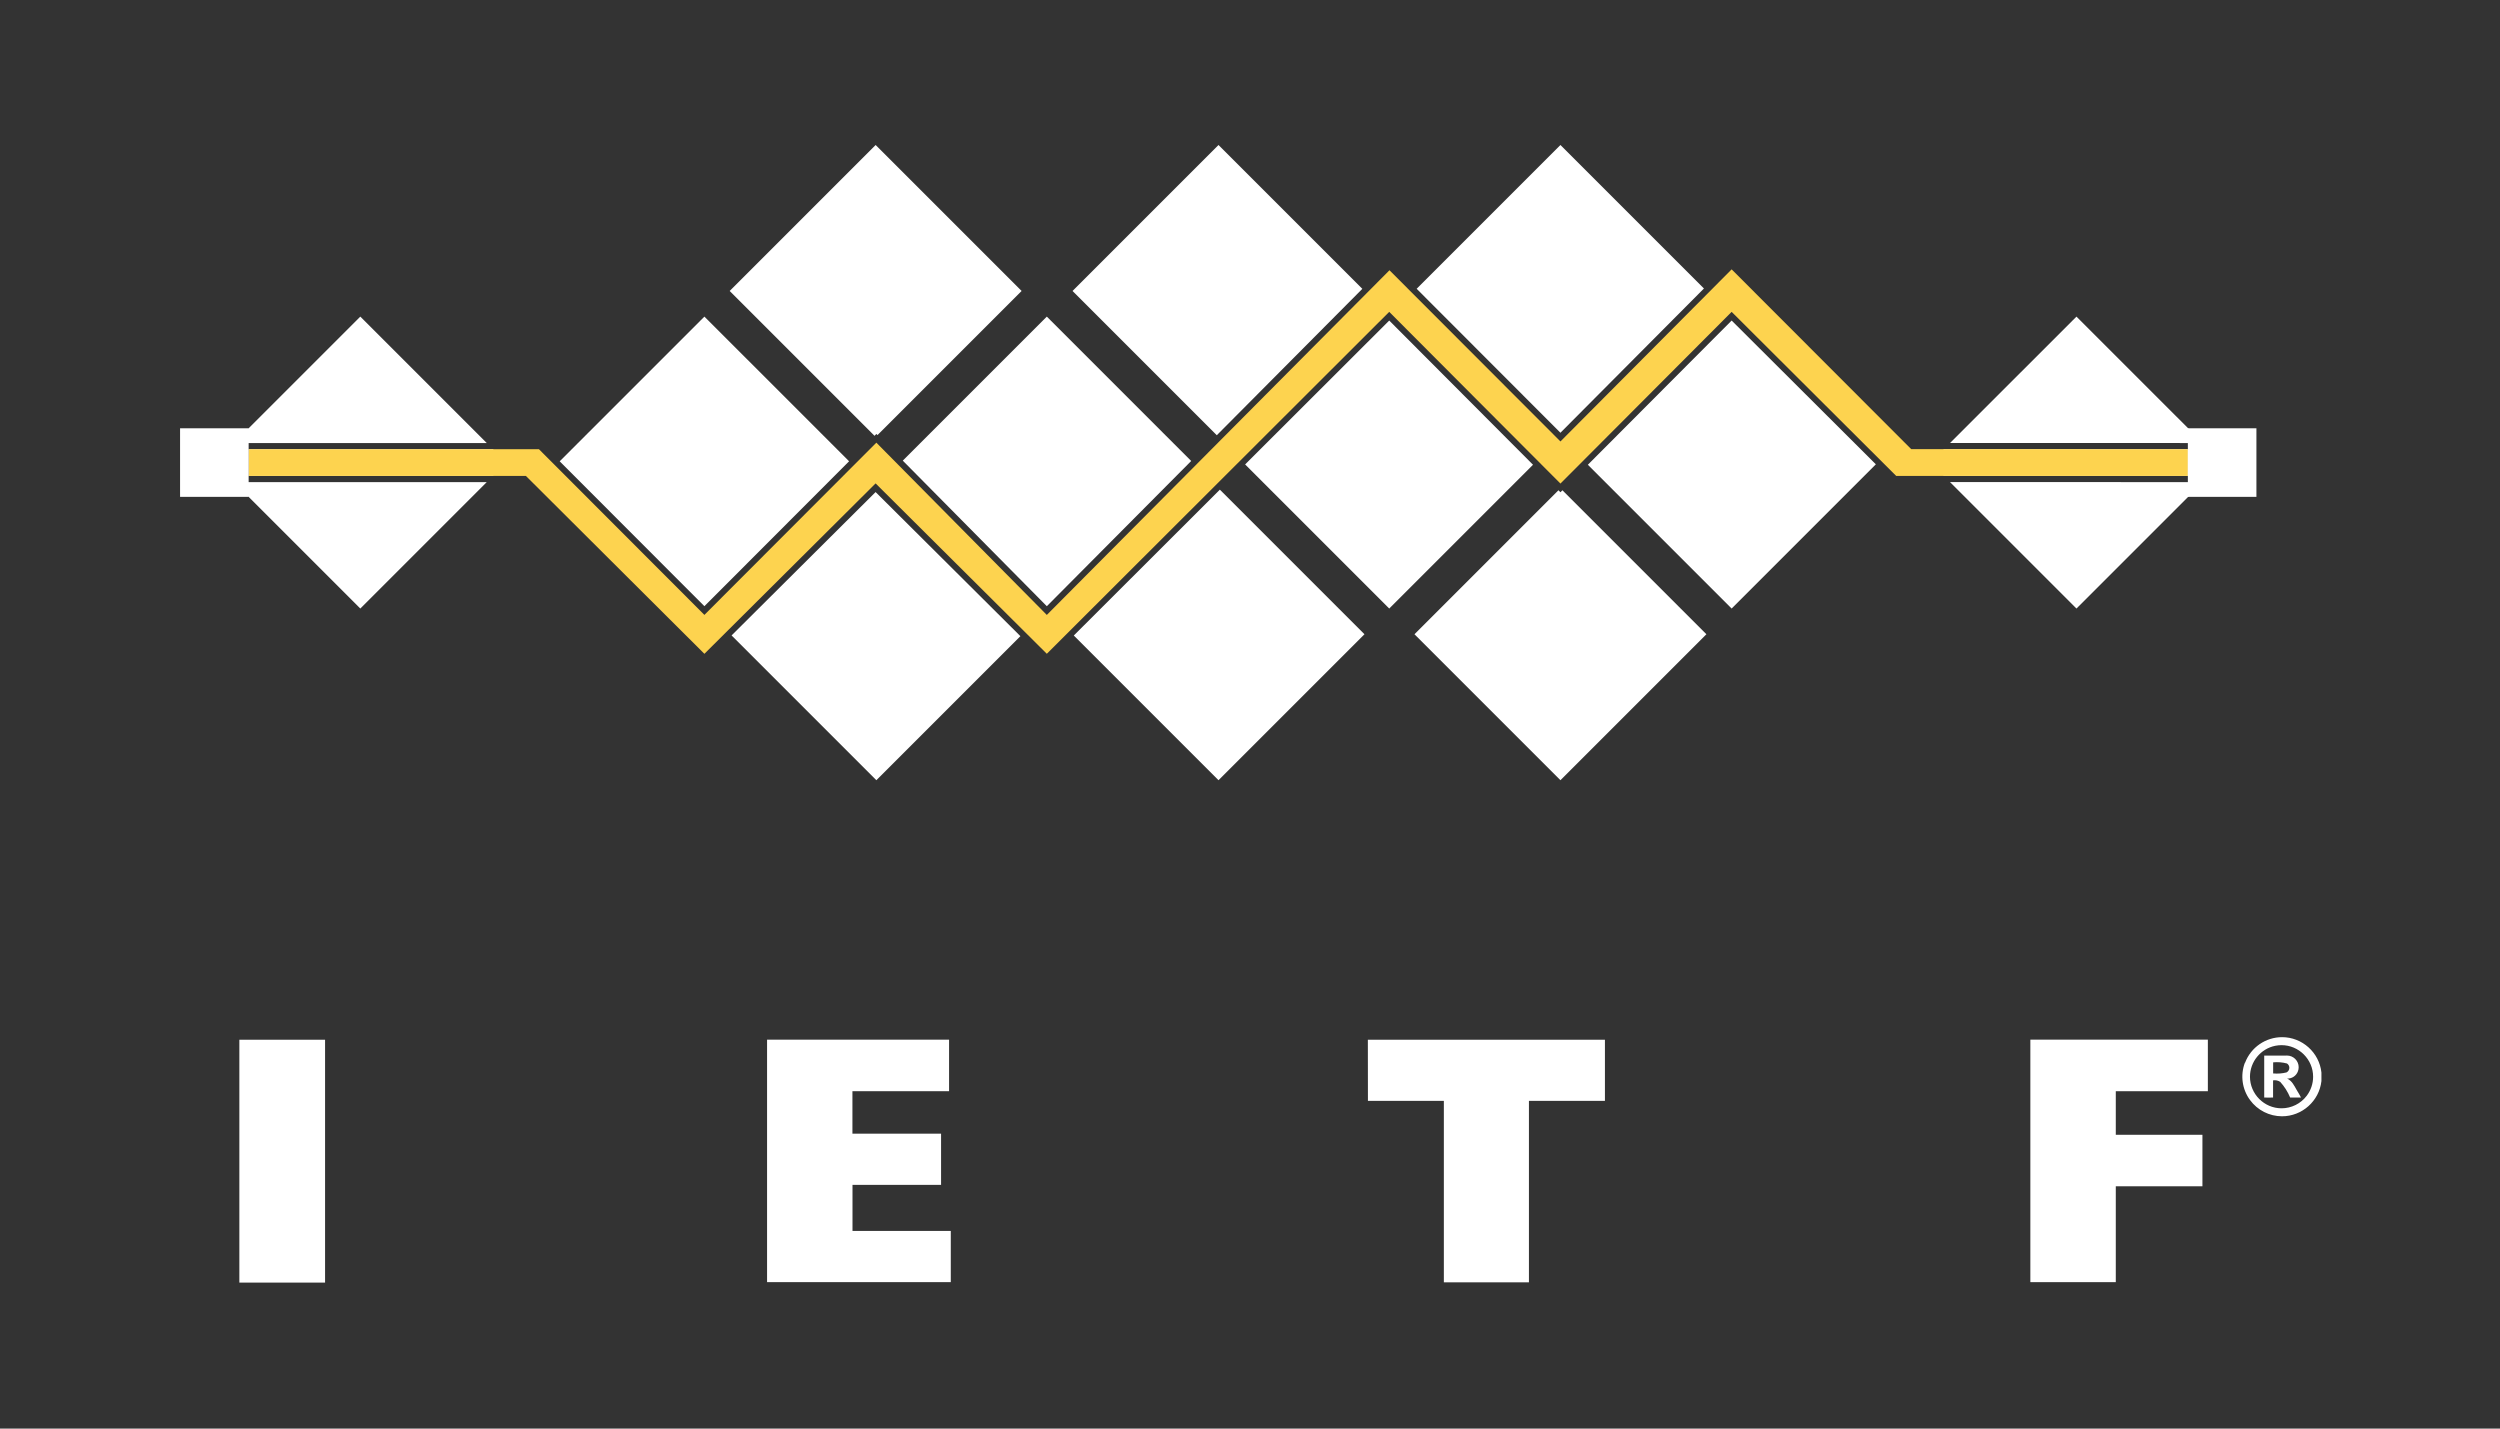 <?xml version="1.0" encoding="UTF-8" standalone="no"?>
<!DOCTYPE svg PUBLIC "-//W3C//DTD SVG 1.1//EN" "http://www.w3.org/Graphics/SVG/1.1/DTD/svg11.dtd">
<svg width="100%" height="100%" viewBox="0 0 3500 2000" version="1.1" xmlns="http://www.w3.org/2000/svg" xmlns:xlink="http://www.w3.org/1999/xlink" xml:space="preserve" xmlns:serif="http://www.serif.com/" style="fill-rule:evenodd;clip-rule:evenodd;stroke-linejoin:round;stroke-miterlimit:2;">
    <rect x="0" y="0" width="3500" height="2000" fill="#333333" stroke="none"/>
    <g id="Logo">
        <path d="M681.458,674.95L504.454,851.954L300.1,647.6L504.454,443.246L681.458,620.25L339.5,620.25L339.5,674.95L681.458,674.95ZM783.584,645.824L986.162,443.246L1188.72,645.8L986.161,848.679L783.584,645.824ZM1224.33,610.136L1021.55,407.354L1225.9,203L1430.26,407.354L1228.5,609.112L1226.93,607.529L1224.33,610.136ZM1263.9,644.891L1465.54,443.246L1667.67,645.384L1465.56,848.702L1263.9,644.891ZM1703.52,609.327L1501.55,407.354L1705.9,203L1907.27,404.364L1703.52,609.327ZM1983.32,404.296L2184.61,203L2385.51,403.893L2184.6,605.848L1983.32,404.296ZM2730.09,620.207L2907.05,443.246L3111.41,647.6L2907.05,851.954L2730.01,674.91L3071.59,674.951L3071.59,620.251L2730.09,620.207ZM2626.2,650.051L2424.3,851.954L2223.01,650.66L2424.32,448.762L2626.2,650.051ZM2187.39,686.382L2388.97,887.954L2184.61,1092.31L1980.26,887.954L2181.83,686.382L2184.61,689.172L2187.39,686.382ZM2146.21,650.659L1944.92,851.954L1743.18,650.208L1944.91,448.761L2146.21,650.659ZM1707.82,685.519L1910.26,887.954L1705.9,1092.31L1503.32,889.727L1707.82,685.519ZM1428.57,890.643L1226.9,1092.31L1024.21,889.612L1225.85,688.889L1428.57,890.643ZM690.058,628.85L708.808,647.6L690.058,666.35L348.1,666.35L348.1,628.85L690.058,628.85ZM2721.41,666.308L2702.7,647.6L2721.49,628.806L3062.99,628.85L3062.99,666.35L2721.41,666.308Z" style="fill:white;"/>
        <path d="M3062.99,628.85L2675.7,628.8L2424.3,377.091L2184.61,618.03L1945.26,378.351L1465.54,860.914L1226.9,619.729L986.162,860.85L754.479,628.85L348.1,628.85L348.1,666.35L736.308,666.35L986.162,915.35L1225.85,676.755L1465.54,915.302L1944.92,436.594L2184.61,676.991L2424.3,436.6L2654.68,666.3L3062.99,666.35L3062.99,628.85Z" style="fill:rgb(253,211,79);"/>
        <g>
            <rect x="252.1" y="599.6" width="96" height="96" style="fill:white;"/>
        </g>
        <g>
            <rect x="3062.99" y="599.6" width="96" height="96" style="fill:white;"/>
        </g>
    </g>
    <g id="Text">
        <path id="path37" d="M3143.1,1487.8C3151.24,1466.32 3171.93,1452.03 3194.91,1452.03C3223.11,1452.03 3247.03,1473.56 3250,1501.6L3250,1513.5C3246.86,1541.44 3222.96,1562.8 3194.85,1562.8C3177.13,1562.8 3160.44,1554.32 3150,1540C3138.96,1524.98 3136.25,1505.35 3142.8,1487.9M3185.4,1464.1C3164.86,1468.25 3149.96,1486.47 3149.96,1507.42C3149.96,1531.67 3169.91,1551.62 3194.16,1551.62C3207.99,1551.62 3221.05,1545.13 3229.4,1534.1C3235.21,1526.42 3238.36,1517.05 3238.36,1507.42C3238.36,1483.18 3218.41,1463.22 3194.16,1463.22C3191.22,1463.22 3188.28,1463.52 3185.4,1464.1Z" style="fill:white;fill-rule:nonzero;"/>
        <path id="path39" d="M335.1,1455.6L455.1,1455.6L455.1,1795.6L335.1,1795.6C335.233,1682.13 335.233,1568.8 335.1,1455.6Z" style="fill:white;fill-rule:nonzero;"/>
        <path id="path41" d="M1073.9,1455.5L1328.7,1455.5L1328.7,1527.7L1193.4,1527.7L1193.4,1587.1L1317.5,1587.1L1317.5,1658.8L1193.5,1658.8L1193.5,1723.3L1331.1,1723.3L1331.1,1795L1073.9,1795C1073.83,1681.93 1073.83,1568.77 1073.9,1455.5Z" style="fill:white;fill-rule:nonzero;"/>
        <path id="path43" d="M1915,1455.6L2246.9,1455.6L2246.9,1541.2L2140.5,1541.2L2140.5,1795.3L2021.4,1795.3L2021.4,1541.2L1915.1,1541.2C1915,1512.6 1915.1,1484.1 1915,1455.6Z" style="fill:white;fill-rule:nonzero;"/>
        <path id="path45" d="M2842.5,1455.5L3091,1455.5L3091,1527.7L2962.1,1527.7L2962.1,1588.7L3083.4,1588.7L3083.4,1660.8L2962.1,1660.8L2962.1,1795L2842.5,1795L2842.5,1455.5Z" style="fill:white;fill-rule:nonzero;"/>
        <path id="path47" d="M3170,1477.8L3200.8,1477.8C3201.15,1477.78 3201.49,1477.77 3201.84,1477.77C3210.78,1477.77 3218.14,1485.12 3218.14,1494.07C3218.14,1496.03 3217.79,1497.97 3217.1,1499.8C3214.84,1506.12 3208.7,1510.26 3202,1510C3208.6,1513 3212,1520 3215.2,1525.7C3217.2,1529.3 3219.6,1532.7 3221.3,1536.5L3206.2,1536.5C3202.84,1528.47 3198.14,1521.06 3192.3,1514.6C3189.34,1512.69 3185.78,1511.94 3182.3,1512.5L3182.3,1536.5C3178.17,1536.75 3174.03,1536.75 3169.9,1536.5L3169.9,1477.7M3182.4,1487.2L3182.4,1502.8C3188.67,1503.39 3194.99,1502.92 3201.1,1501.4C3203.55,1500.19 3205.1,1497.68 3205.1,1494.95C3205.1,1492.51 3203.85,1490.22 3201.8,1488.9C3195.45,1487.18 3188.84,1486.64 3182.3,1487.3L3182.4,1487.2Z" style="fill:white;fill-rule:nonzero;"/>
    </g>
</svg>
